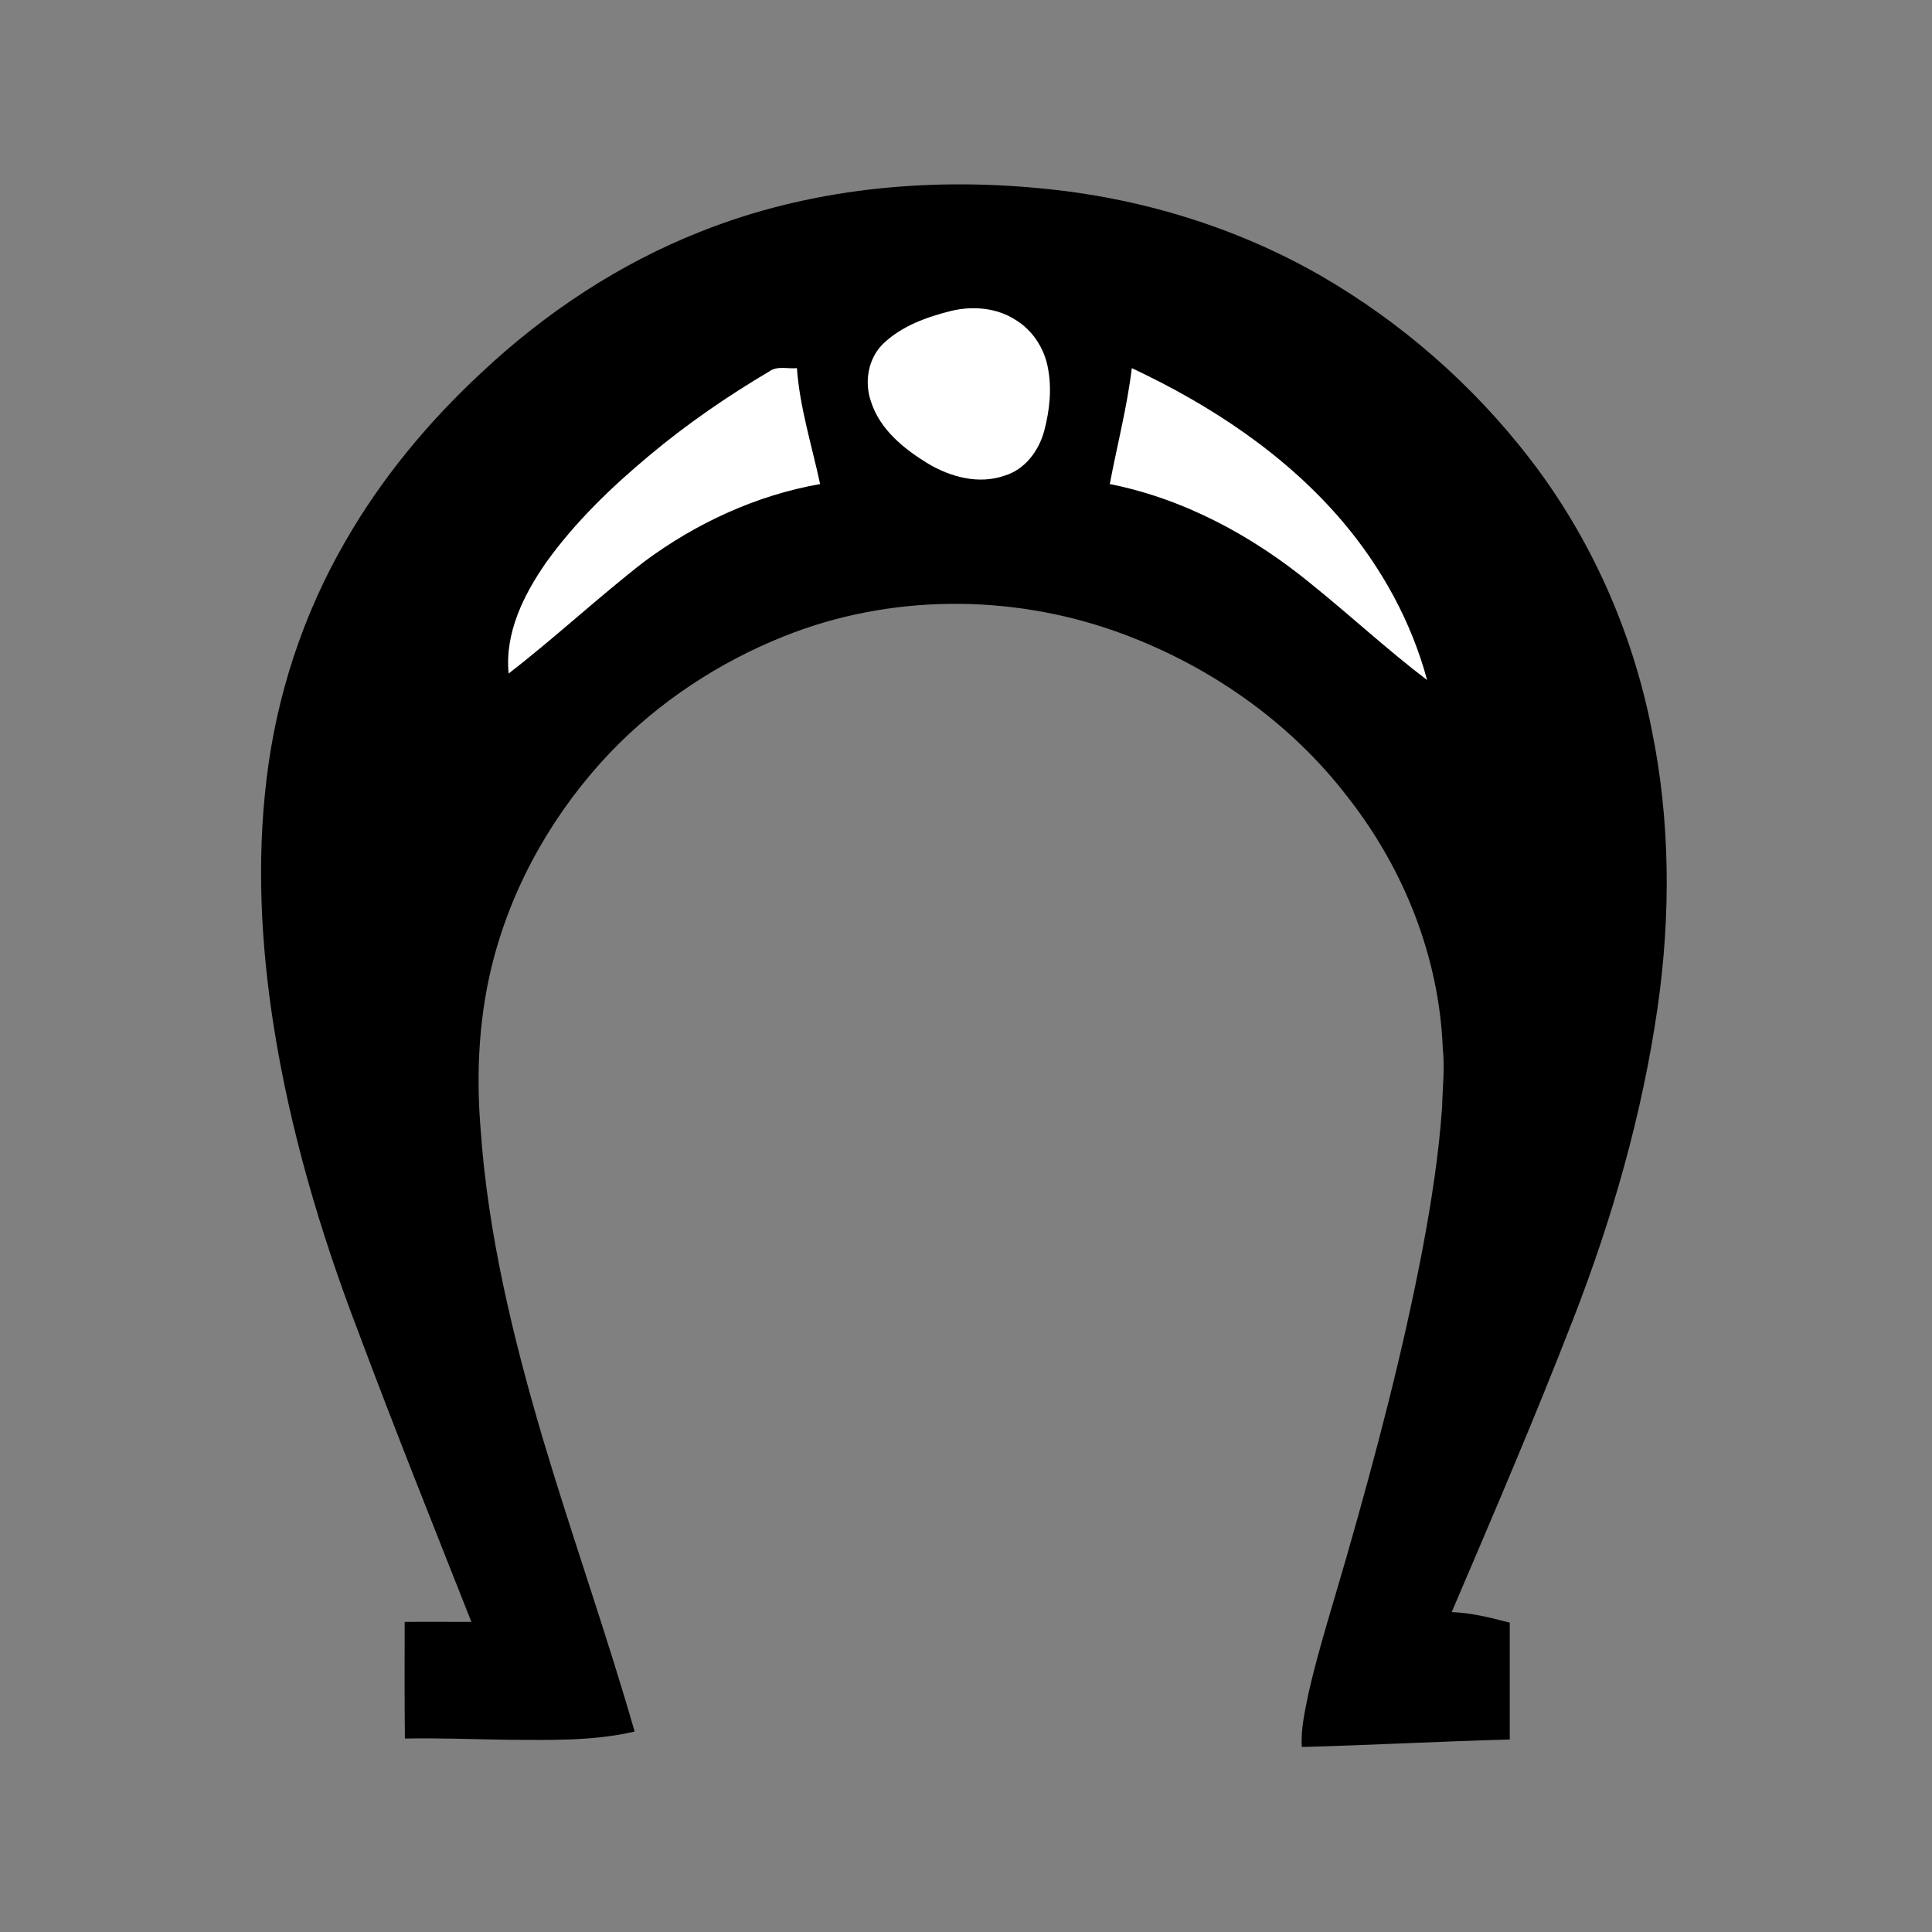 <?xml version="1.0" encoding="utf-8"?>
<!-- Generator: Adobe Illustrator 21.1.0, SVG Export Plug-In . SVG Version: 6.00 Build 0)  -->
<svg version="1.1" id="Layer_1" xmlns="http://www.w3.org/2000/svg" xmlns:xlink="http://www.w3.org/1999/xlink" x="0px" y="0px"
	 viewBox="0 0 825 825" style="enable-background:new 0 0 825 825;" xml:space="preserve">
<rect x="0" y="0" width="825" height="825" fill="#808080" stroke="none"/>
<style type="text/css">
	.st0{fill:#FFFFFF;}
</style>
<path d="M299.7,98.7c45.6-18.1,95.8-23,144.4-18.3c42,3.9,83.3,16.3,120,37.4c34.4,19.9,64.8,46.5,89.1,78
	c26,33.7,43.7,73.5,52,115.2c8.1,39.2,8.3,79.8,2.6,119.4c-6.6,45.6-19.4,90.3-36.1,133.1c-16.3,42-34.1,83.5-51.8,124.9
	c8.4,0.3,16.7,2.4,24.8,4.5c0,16.7,0,33.3,0,49.9c-29.6,0.8-59.2,2.4-88.8,3.2c-0.5-7.9,1.4-15.6,2.9-23.2
	c4.5-19.6,10.7-38.7,16.2-58c12.5-43.6,24.1-87.5,32.6-132.2c3.7-19.8,6.8-39.7,8.2-59.8c0.2-8.4,1.2-16.7,0.3-25
	c-1.5-38.8-16.4-76.4-40.2-106.9c-25.1-33-60.6-57.5-99.5-71.3c-45.4-16.1-96.7-15.9-141.6,2.1c-27.8,11.1-53.5,28-74.2,49.6
	c-23.3,24.5-40.8,54.6-49.6,87.3c-6.4,23.8-7.8,48.7-5.8,73.2c3.1,45,13.8,89.1,26.5,132.2c12.5,42,27.2,83.3,39.3,125.4
	c-18,4.2-36.6,3.6-55,3.5c-14.4-0.2-28.7-0.8-43.1-0.5c-0.2-16.6-0.1-33.2-0.1-49.8c9.5-0.1,19,0,28.5,0
	c-16.4-41.5-33-82.9-48.6-124.7c-16.1-42.1-28.9-85.6-35.9-130.2c-5.4-34.6-7.2-69.9-3-104.8c4.2-35.7,15.6-70.5,33.6-101.6
	c15.4-26.9,35.4-51,58-72C232.7,133.6,264.7,112.4,299.7,98.7z"/>
<path class="st0" d="M406.4,132.7c9.1-2.1,19.1-1.3,27.1,3.8c7.4,4.4,12.5,12.3,14,20.7c1.7,8.9,0.7,18.1-1.6,26.8
	c-2.3,8.5-8.2,16.5-16.9,19.1c-11.1,3.9-23.2,0.6-33-5.3c-10.1-6.2-20.2-14.4-24-26.1c-3-8.4-1.4-18.3,4.9-24.7
	C384.9,139.2,395.9,135.3,406.4,132.7z"/>
<path class="st0" d="M328.5,158.6c3.4-2.5,7.9-1,11.8-1.4c1.2,16.8,6.4,33.1,9.9,49.5c-27.3,4.8-53,16.7-75.2,33.2
	c-19.7,15.3-38,32.4-57.8,47.7c-1.7-17.3,6.4-33.6,16-47.4c12.4-17.3,27.9-32.2,44.2-45.8C293.4,181,310.6,169.2,328.5,158.6z"/>
<path class="st0" d="M483.3,157.2c33.7,15.8,65.7,36.9,90,65.5c16.7,19.7,29.4,42.8,36.1,67.7c-17.1-13-32.9-27.7-49.7-41.2
	c-24.9-20.4-54.1-36.2-85.8-42.5C477,190.2,481.3,173.9,483.3,157.2z"/>
</svg>
